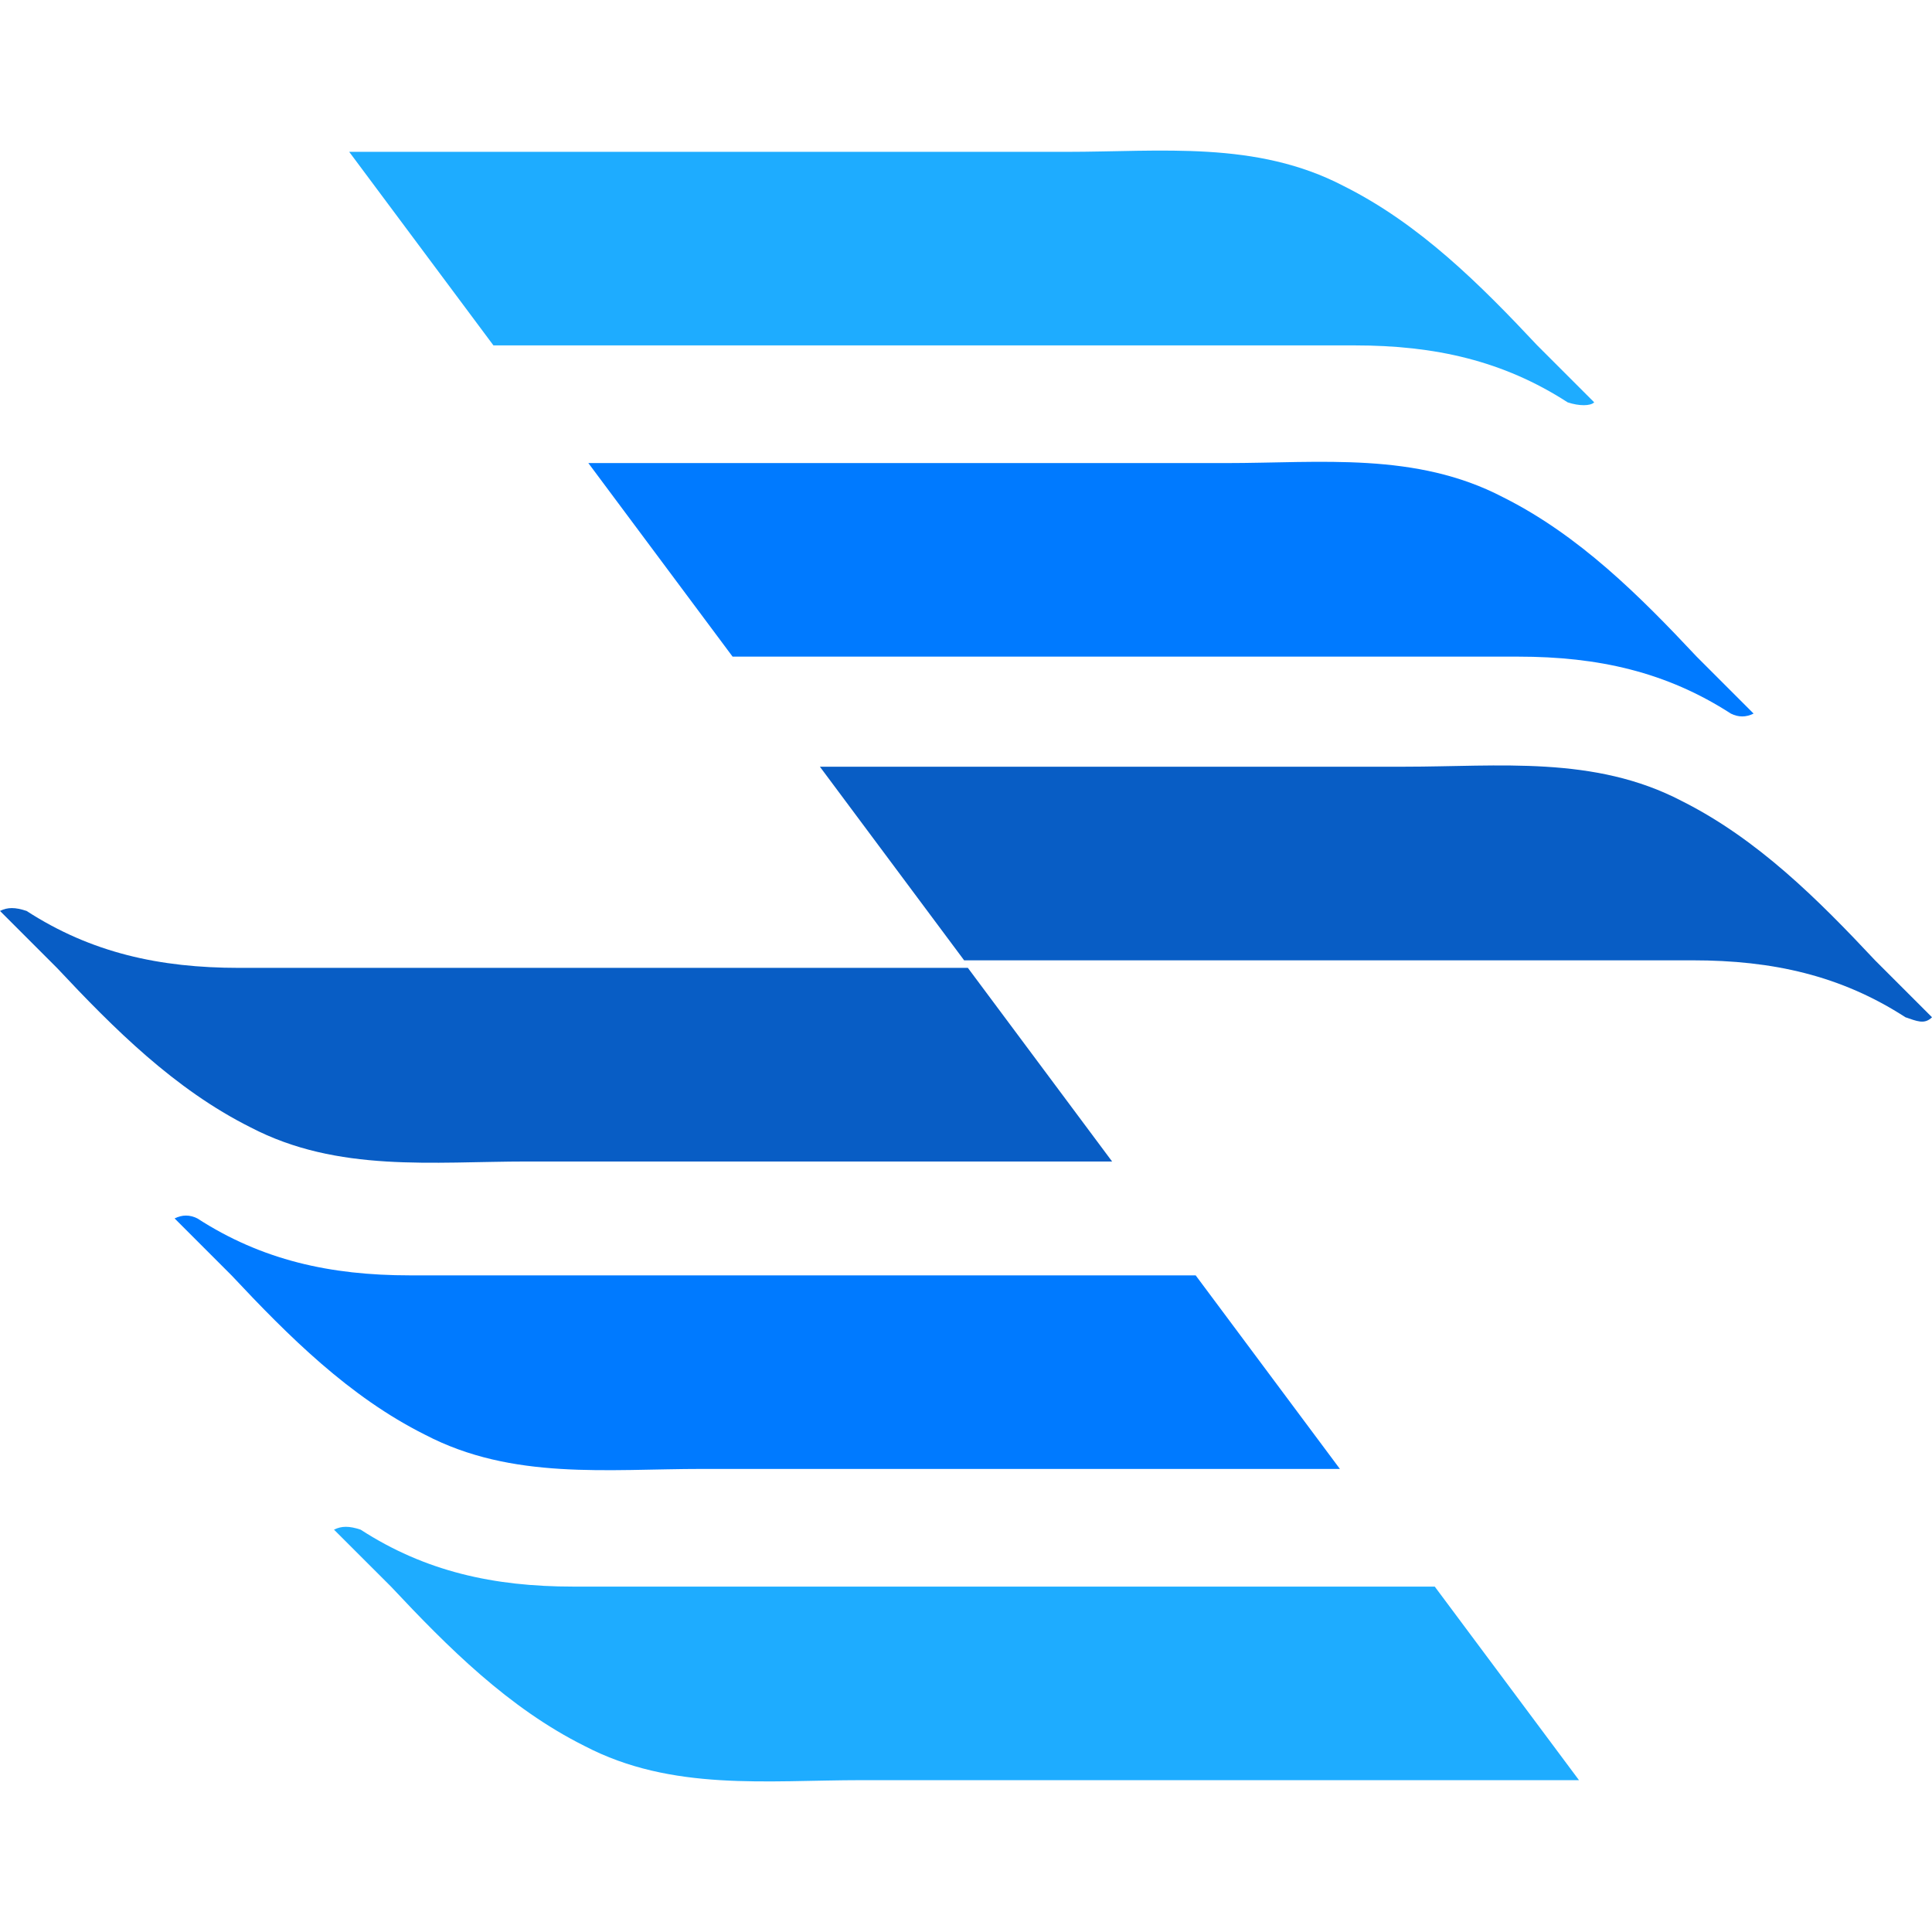 <svg width="32" height="32" viewBox="0 0 32 32" fill="none" xmlns="http://www.w3.org/2000/svg">
<path d="M26.405 6.664C26.09 6.35 25.776 6.035 25.462 5.721C24.519 4.715 23.513 3.709 22.255 3.081C20.809 2.326 19.238 2.515 17.666 2.515C15.277 2.515 9.305 2.515 5.784 2.515L8.173 5.721C12.511 5.721 19.301 5.721 22.444 5.721C23.764 5.721 24.896 5.973 25.965 6.664C26.153 6.727 26.342 6.727 26.405 6.664Z" fill="#1EACFF"/>
<path d="M29.045 11.819C28.731 11.505 28.416 11.191 28.102 10.876C27.159 9.87 26.153 8.865 24.896 8.236C23.45 7.481 21.878 7.67 20.306 7.67C18.232 7.67 13.265 7.67 9.745 7.67L12.134 10.876C16.409 10.876 22.255 10.876 25.147 10.876C26.468 10.876 27.599 11.128 28.668 11.819C28.794 11.882 28.919 11.882 29.045 11.819Z" fill="#007AFF"/>
<path d="M32 16.849C31.686 16.534 31.371 16.22 31.057 15.906C30.114 14.9 29.108 13.894 27.851 13.265C26.405 12.511 24.833 12.699 23.261 12.699C21.312 12.699 17.037 12.699 13.58 12.699L15.969 15.906C20.118 15.906 25.399 15.906 28.039 15.906C29.36 15.906 30.491 16.157 31.56 16.849C31.748 16.912 31.874 16.974 32 16.849Z" fill="#085DC5"/>
<path d="M5.532 25.336C5.847 25.65 6.161 25.965 6.476 26.279C7.419 27.285 8.424 28.291 9.682 28.919C11.128 29.674 12.7 29.485 14.271 29.485H26.153L23.764 26.279C19.426 26.279 12.637 26.279 9.493 26.279C8.173 26.279 7.041 26.027 5.973 25.336C5.784 25.273 5.658 25.273 5.532 25.336Z" fill="#1EACFF"/>
<path d="M2.892 20.181C3.206 20.495 3.521 20.81 3.835 21.124C4.778 22.13 5.784 23.136 7.041 23.764C8.487 24.519 10.059 24.33 11.631 24.33H22.193L19.804 21.124C15.528 21.124 9.682 21.124 6.79 21.124C5.47 21.124 4.338 20.872 3.269 20.181C3.143 20.118 3.018 20.118 2.892 20.181Z" fill="#007AFF"/>
<path d="M0 15.088C0.314 15.403 0.629 15.717 0.943 16.031C1.886 17.037 2.892 18.043 4.149 18.672C5.595 19.426 7.167 19.238 8.739 19.238H18.42L16.031 16.031C11.882 16.031 6.601 16.031 3.961 16.031C2.64 16.031 1.509 15.78 0.44 15.088C0.251 15.025 0.126 15.025 0 15.088Z" fill="#085DC5"/>
</svg>
